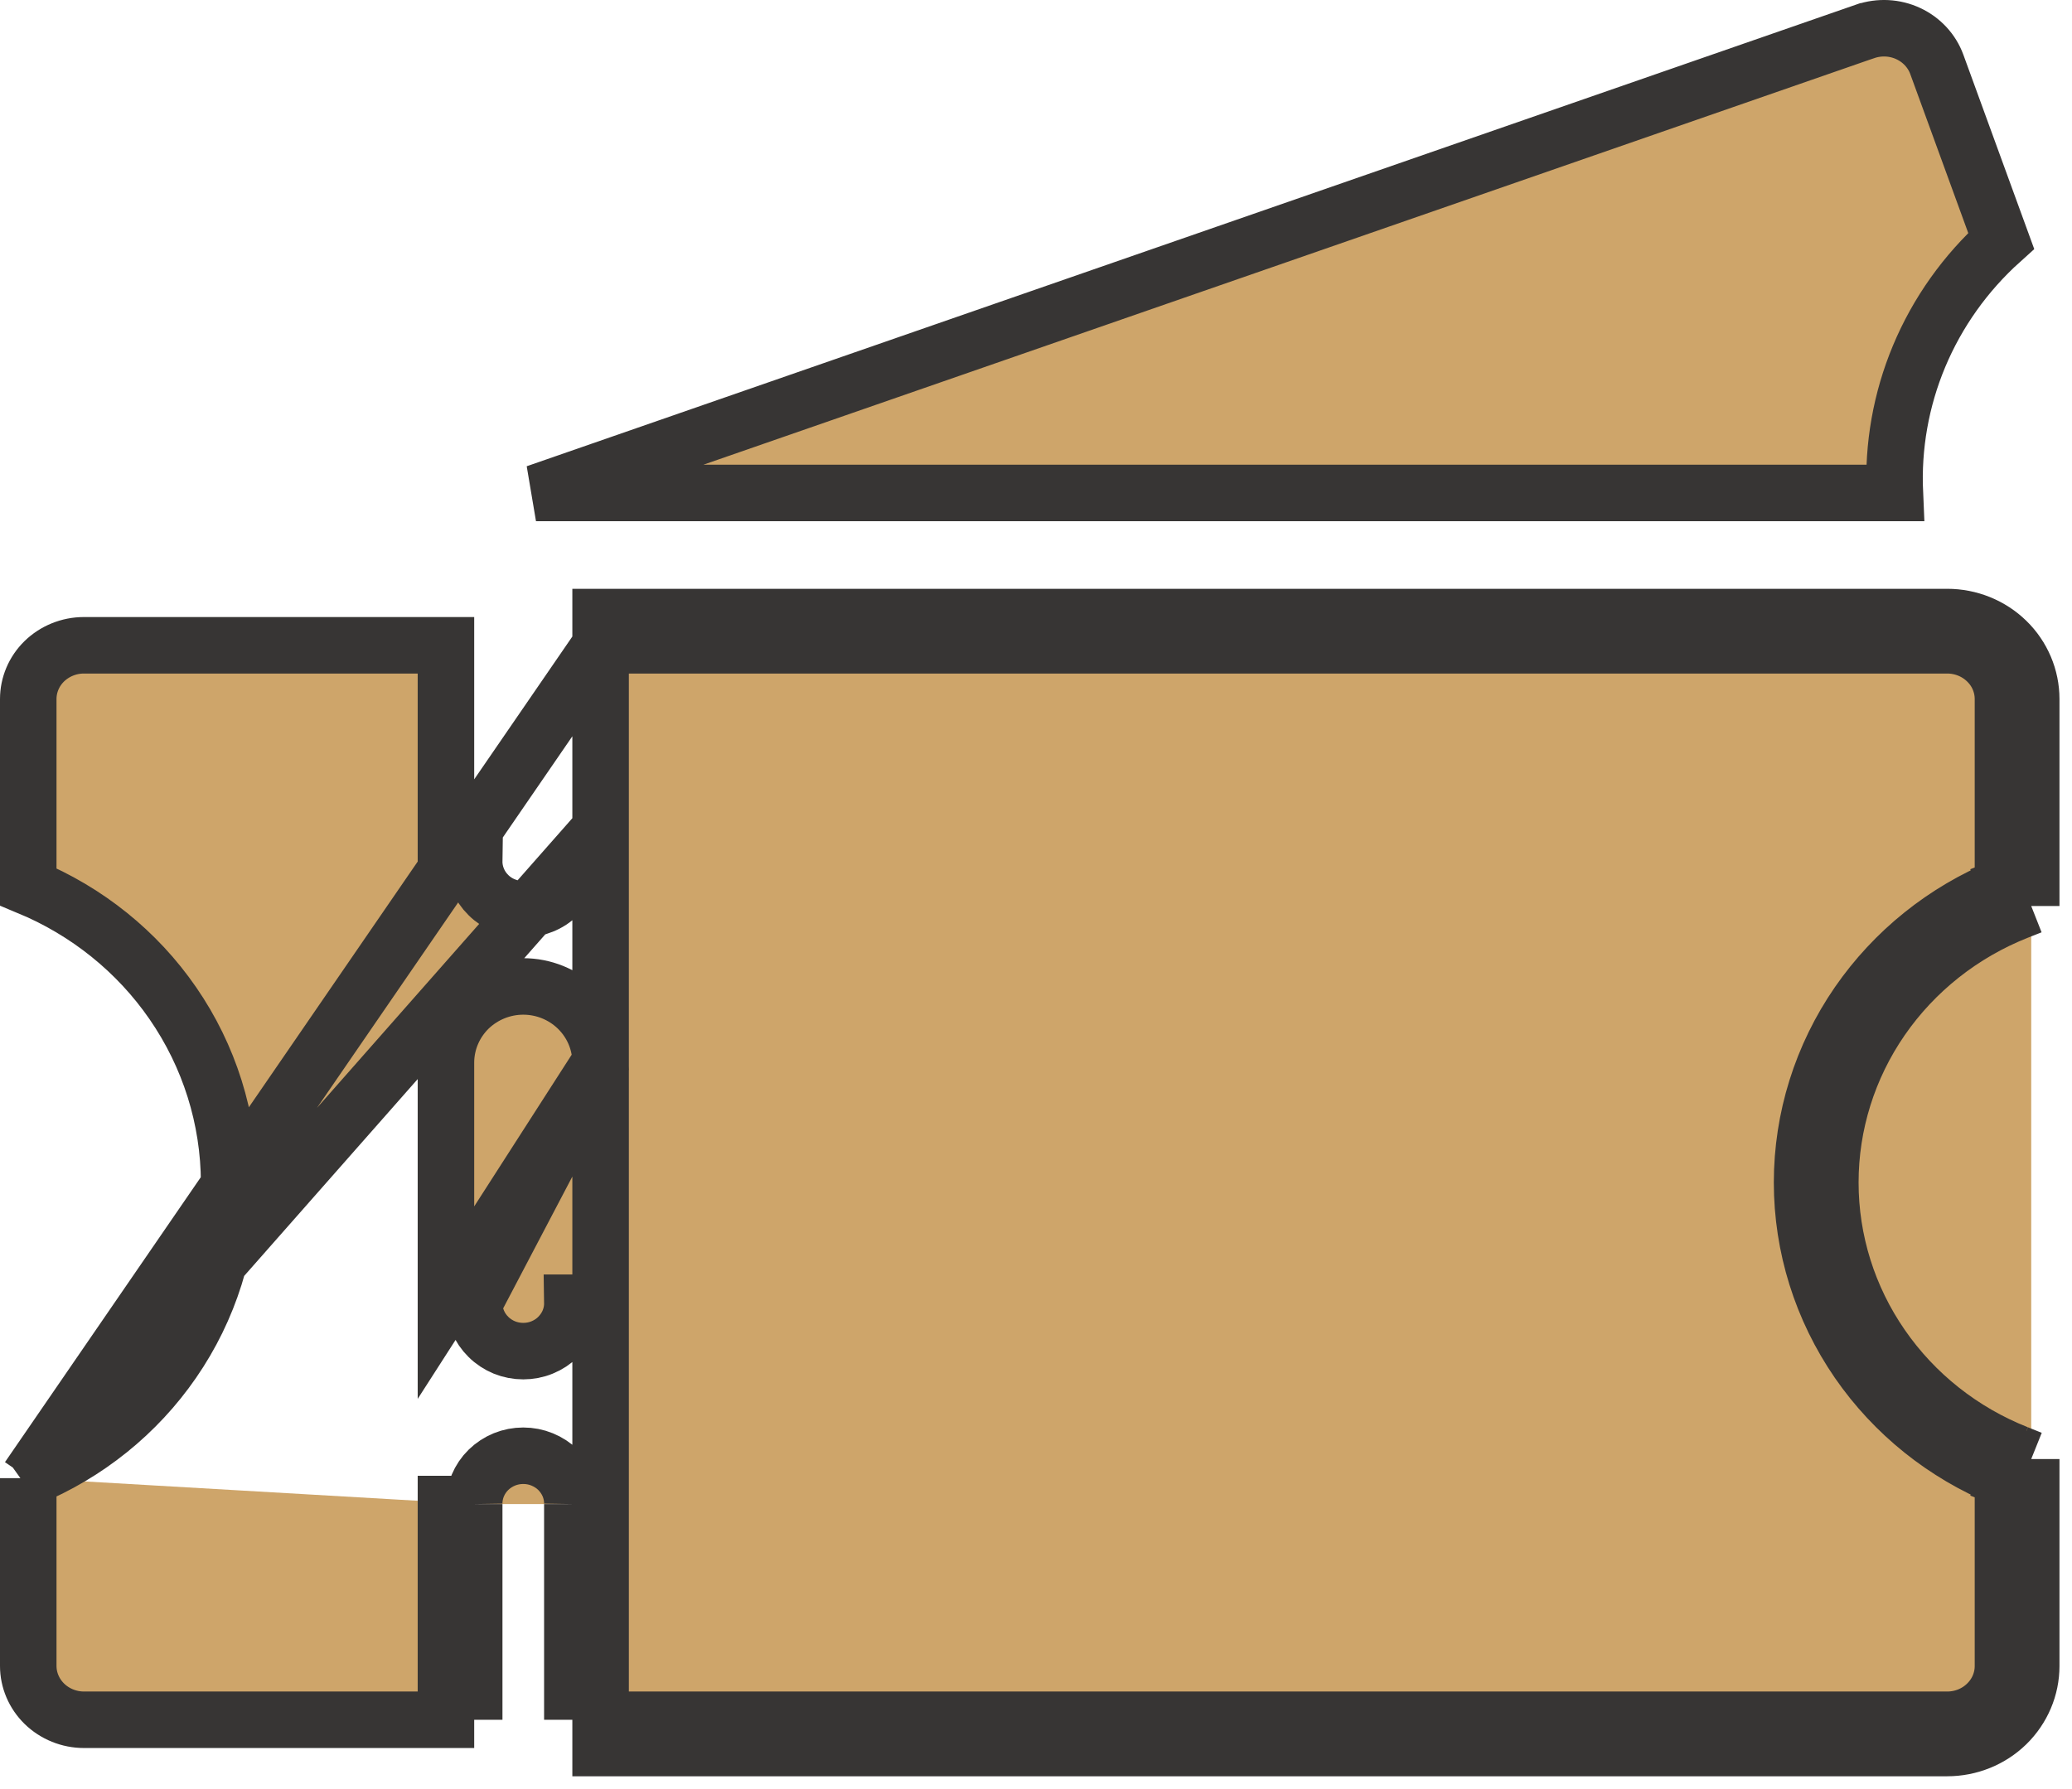 <svg width="22" height="19" viewBox="0 0 22 19" fill="none" xmlns="http://www.w3.org/2000/svg">
<path d="M6.377 11.278L6.377 11.281L6.377 13.834V13.835H6.077C6.078 13.903 6.065 13.969 6.039 14.031C6.013 14.094 5.974 14.15 5.926 14.198C5.878 14.246 5.82 14.284 5.756 14.31C5.693 14.336 5.625 14.349 5.556 14.349C5.487 14.349 5.419 14.336 5.355 14.31C5.292 14.284 5.234 14.246 5.186 14.198C5.137 14.15 5.099 14.094 5.073 14.031C5.047 13.969 5.034 13.903 5.035 13.835L6.377 11.278ZM6.377 11.278C6.375 11.063 6.286 10.858 6.131 10.708C5.977 10.559 5.77 10.476 5.556 10.476C5.342 10.476 5.135 10.559 4.98 10.708C4.826 10.858 4.737 11.063 4.735 11.278H4.735V11.281V13.834L6.377 11.278ZM0.3 15.698C0.922 15.441 1.456 15.012 1.835 14.462C2.223 13.9 2.431 13.238 2.433 12.559L2.433 12.557C2.431 11.879 2.223 11.216 1.835 10.654C1.456 10.104 0.922 9.676 0.3 9.418V7.424C0.3 7.275 0.36 7.131 0.47 7.023C0.58 6.916 0.731 6.853 0.89 6.853L0.891 6.853L0.894 6.853H4.735V9.142V9.143H5.035C5.034 9.21 5.047 9.277 5.073 9.339C5.099 9.402 5.137 9.458 5.186 9.506C5.234 9.554 5.292 9.592 5.355 9.617C5.419 9.643 5.487 9.657 5.556 9.657C5.625 9.657 5.693 9.643 5.756 9.617C5.82 9.592 5.878 9.554 5.926 9.506C5.974 9.458 6.013 9.402 6.039 9.339C6.065 9.277 6.078 9.21 6.077 9.143L0.3 15.698ZM0.3 15.698L0.3 17.692C0.3 17.842 0.361 17.986 0.471 18.094C0.582 18.202 0.733 18.264 0.892 18.264H4.735V15.975V15.973H5.035M0.3 15.698L6.377 6.853M6.377 6.853V9.142V6.853ZM6.377 6.853H20.675C20.835 6.853 20.986 6.915 21.096 7.023C21.207 7.13 21.267 7.275 21.267 7.424V9.418C20.644 9.674 20.11 10.103 19.73 10.653C19.342 11.215 19.134 11.879 19.134 12.558C19.134 13.238 19.342 13.901 19.73 14.464C20.11 15.014 20.644 15.442 21.267 15.698V17.693C21.267 17.842 21.207 17.986 21.096 18.094C20.986 18.202 20.835 18.264 20.675 18.264H6.377V15.975V15.973H6.077M6.077 15.973C6.078 15.906 6.065 15.839 6.039 15.777C6.013 15.715 5.974 15.658 5.926 15.61C5.878 15.563 5.82 15.525 5.756 15.499C5.693 15.473 5.625 15.46 5.556 15.46C5.487 15.46 5.419 15.473 5.355 15.499C5.292 15.525 5.234 15.563 5.186 15.61C5.137 15.658 5.099 15.715 5.073 15.777C5.047 15.839 5.034 15.906 5.035 15.973M6.077 15.973V18.264V15.973ZM5.035 15.973V18.264V15.973ZM21.567 15.495V17.693C21.567 17.924 21.473 18.145 21.306 18.309C21.139 18.472 20.912 18.564 20.675 18.564H6.377V6.553H20.675C20.912 6.553 21.139 6.645 21.306 6.808C21.473 6.971 21.567 7.193 21.567 7.424V9.622M21.567 15.495L21.42 15.436M21.567 15.495H21.396M21.567 15.495L21.457 15.774L21.309 15.715L21.396 15.495M21.42 15.436C20.833 15.204 20.331 14.806 19.977 14.293C19.623 13.781 19.434 13.177 19.434 12.558C19.434 11.94 19.623 11.336 19.977 10.823C20.331 10.311 20.833 9.913 21.42 9.68M21.42 15.436L21.396 15.495M21.42 15.436L21.396 15.495H21.396M21.42 9.68L21.567 9.622M21.42 9.68L21.396 9.622M21.42 9.68L21.396 9.622H21.396M21.567 9.622H21.396M21.567 9.622L21.457 9.343L21.309 9.401C21.309 9.401 21.309 9.401 21.309 9.401C21.309 9.401 21.309 9.401 21.309 9.401L21.396 9.622M20.376 3.785C20.184 4.245 20.097 4.739 20.119 5.235H5.691L19.804 0.333C19.804 0.333 19.804 0.333 19.805 0.333C19.954 0.282 20.119 0.29 20.262 0.357C20.404 0.423 20.512 0.541 20.564 0.682C20.564 0.682 20.564 0.682 20.564 0.682L21.248 2.558C20.869 2.899 20.571 3.318 20.376 3.785Z" fill="#CEA56A" stroke="#373534" stroke-width="0.6"/>
</svg>

